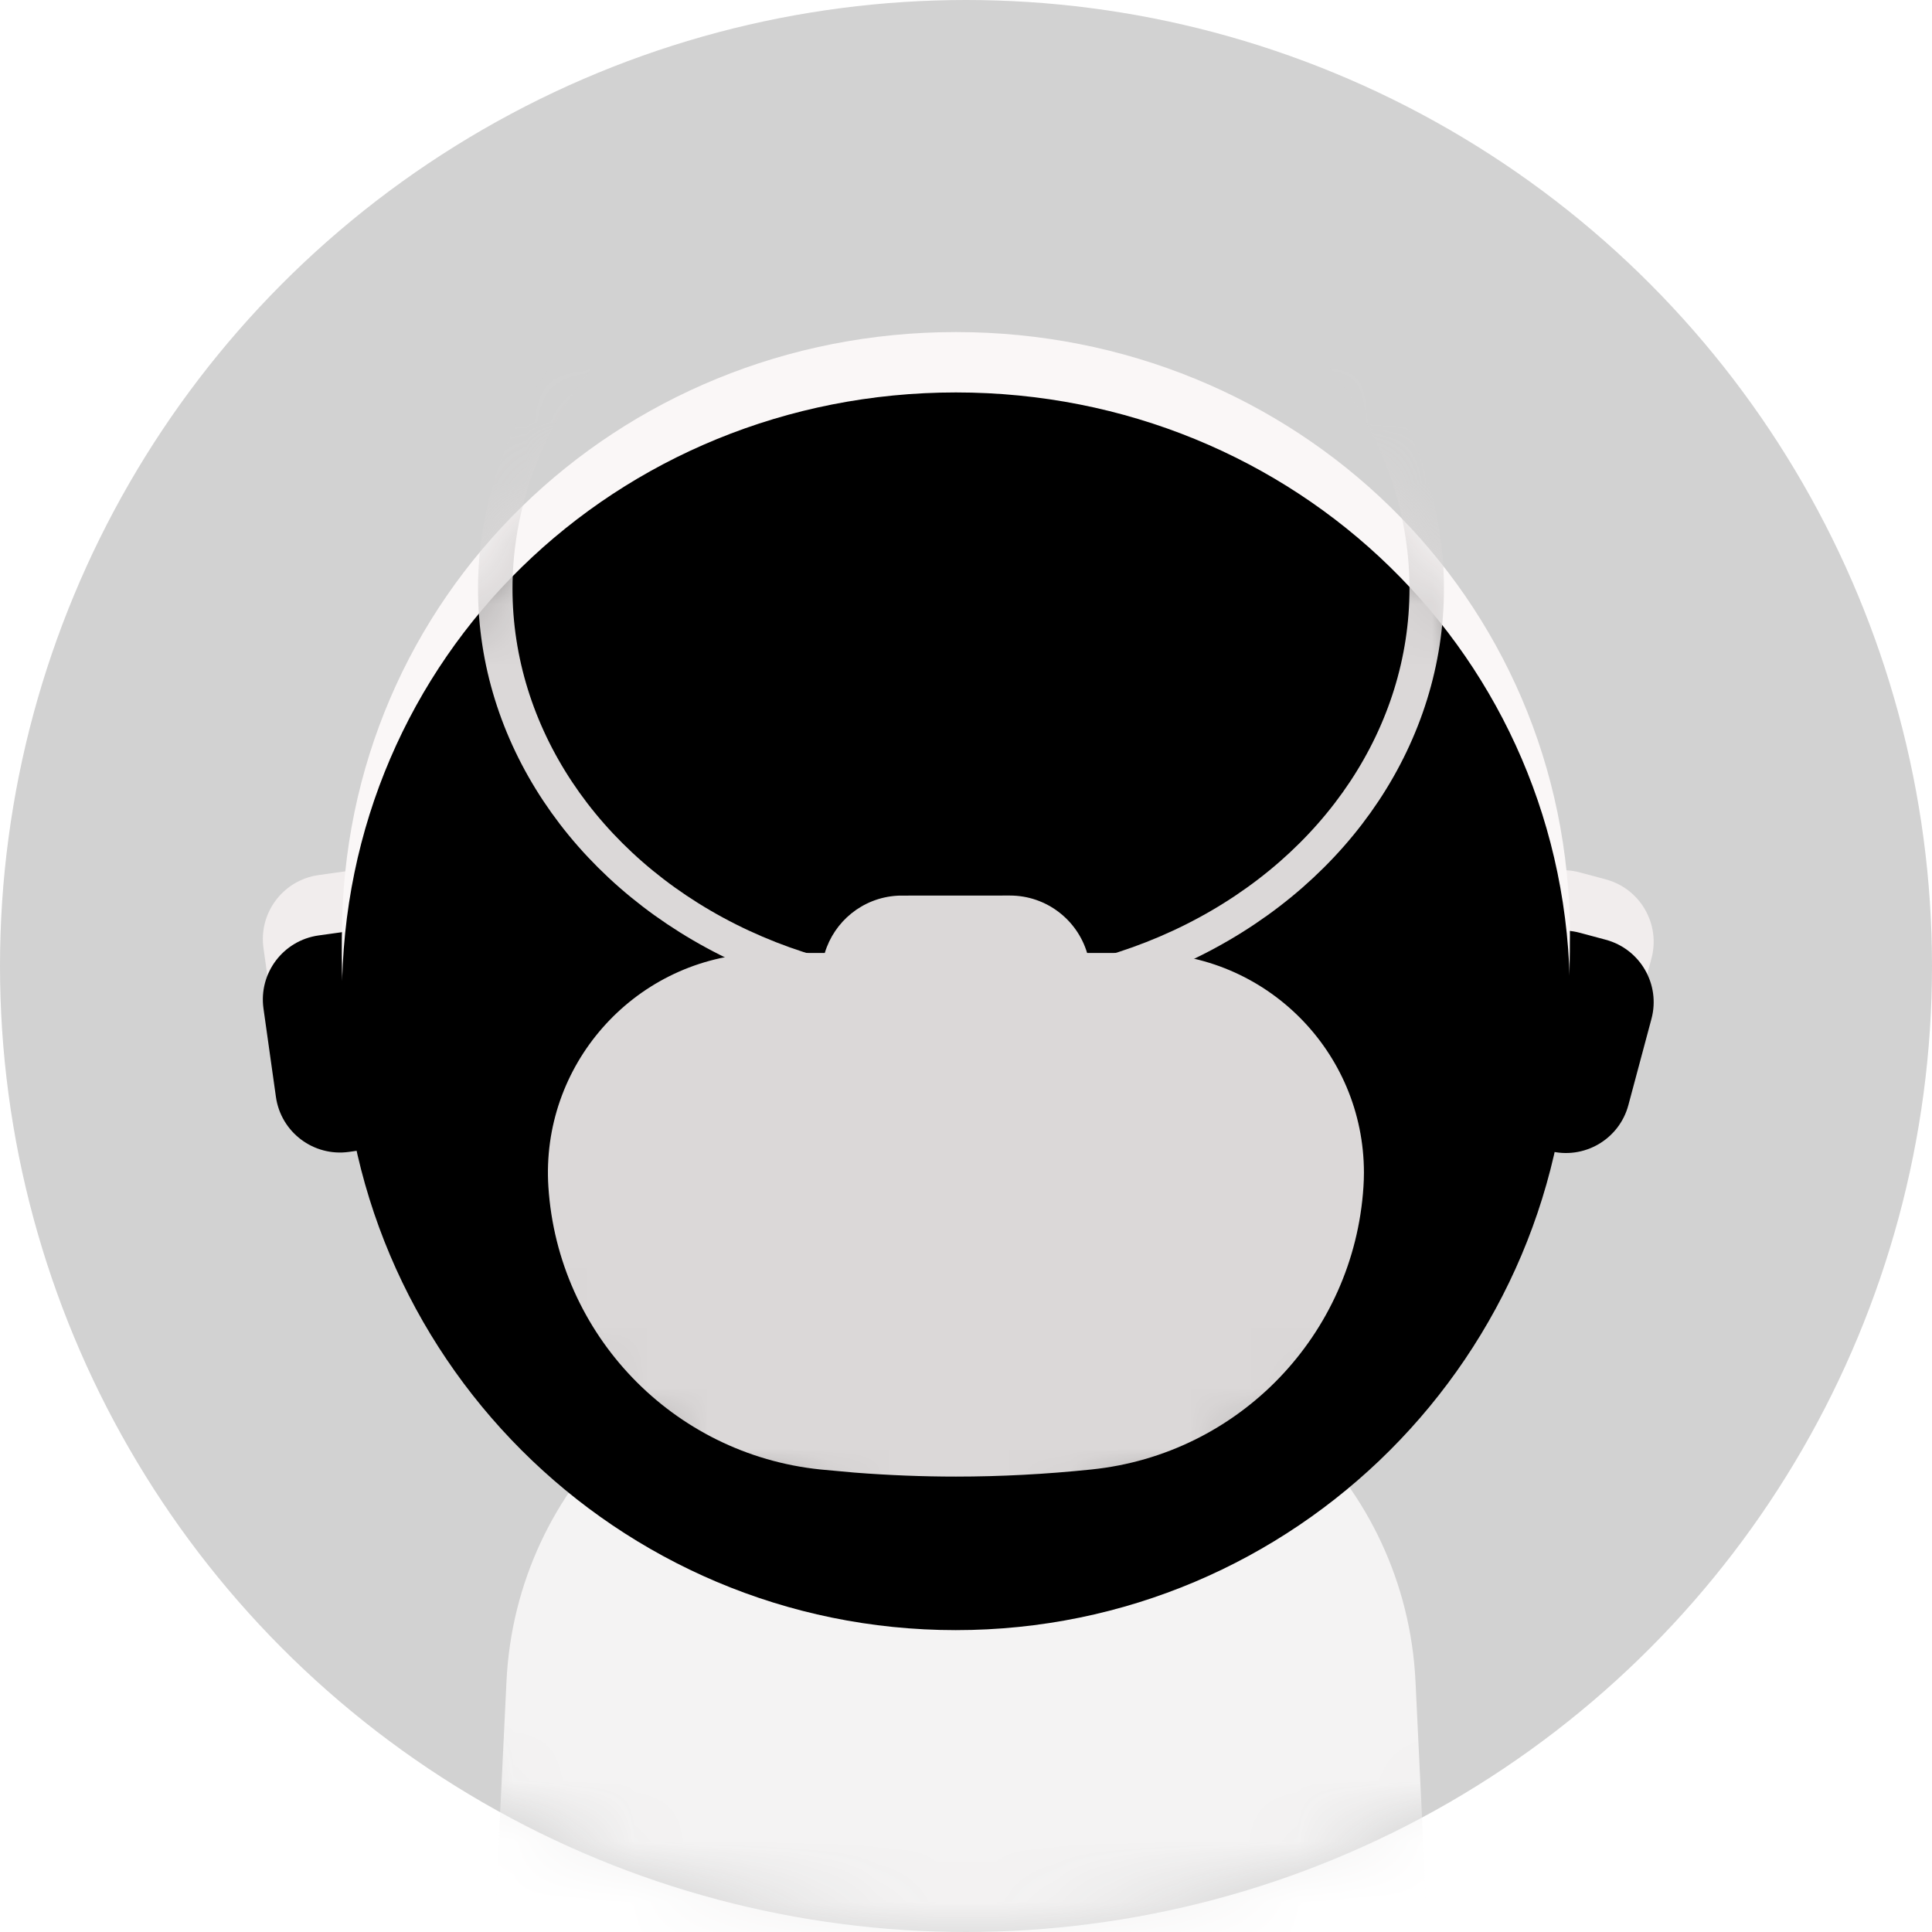 <?xml version="1.0" encoding="UTF-8"?>
<svg width="32px" height="32px" viewBox="0 0 32 32" version="1.1" xmlns="http://www.w3.org/2000/svg" xmlns:xlink="http://www.w3.org/1999/xlink">
    <title>小机器人</title>
    <defs>
        <circle id="path-1" cx="16" cy="16" r="16"></circle>
        <path d="M1.061,8.994 L1.499,8.933 C2.085,8.85 2.627,9.259 2.709,9.845 L2.915,11.307 C2.997,11.893 2.589,12.435 2.003,12.517 L1.565,12.579 C0.979,12.661 0.437,12.253 0.355,11.667 L0.149,10.204 C0.067,9.618 0.475,9.077 1.061,8.994 Z" id="path-3"></path>
        <filter x="-28.1%" y="-21.8%" width="156.2%" height="143.7%" filterUnits="objectBoundingBox" id="filter-4">
            <feGaussianBlur stdDeviation="0.5" in="SourceAlpha" result="shadowBlurInner1"></feGaussianBlur>
            <feOffset dx="0" dy="1" in="shadowBlurInner1" result="shadowOffsetInner1"></feOffset>
            <feComposite in="shadowOffsetInner1" in2="SourceAlpha" operator="arithmetic" k2="-1" k3="1" result="shadowInnerInner1"></feComposite>
            <feColorMatrix values="0 0 0 0 1   0 0 0 0 1   0 0 0 0 1  0 0 0 0.5 0" type="matrix" in="shadowInnerInner1"></feColorMatrix>
        </filter>
        <path d="M21.953,8.95 L22.381,9.065 C22.952,9.218 23.292,9.805 23.138,10.377 L22.756,11.804 C22.603,12.375 22.016,12.714 21.444,12.561 L21.017,12.447 C20.445,12.293 20.106,11.706 20.259,11.134 L20.641,9.708 C20.794,9.136 21.382,8.797 21.953,8.95 Z" id="path-5"></path>
        <filter x="-22.1%" y="-18.2%" width="144.2%" height="136.5%" filterUnits="objectBoundingBox" id="filter-6">
            <feGaussianBlur stdDeviation="0.5" in="SourceAlpha" result="shadowBlurInner1"></feGaussianBlur>
            <feOffset dx="0" dy="1" in="shadowBlurInner1" result="shadowOffsetInner1"></feOffset>
            <feComposite in="shadowOffsetInner1" in2="SourceAlpha" operator="arithmetic" k2="-1" k3="1" result="shadowInnerInner1"></feComposite>
            <feColorMatrix values="0 0 0 0 1   0 0 0 0 1   0 0 0 0 1  0 0 0 0.5 0" type="matrix" in="shadowInnerInner1"></feColorMatrix>
        </filter>
        <path d="M11.615,20.5 C17.232,20.5 21.785,15.947 21.785,10.33 C21.785,4.714 17.232,0.333 11.615,0.333 C5.999,0.333 1.446,4.714 1.446,10.33 C1.446,15.947 5.999,20.5 11.615,20.5 Z" id="path-7"></path>
        <filter x="-4.9%" y="-5.0%" width="109.8%" height="109.9%" filterUnits="objectBoundingBox" id="filter-8">
            <feGaussianBlur stdDeviation="0.5" in="SourceAlpha" result="shadowBlurInner1"></feGaussianBlur>
            <feOffset dx="0" dy="1" in="shadowBlurInner1" result="shadowOffsetInner1"></feOffset>
            <feComposite in="shadowOffsetInner1" in2="SourceAlpha" operator="arithmetic" k2="-1" k3="1" result="shadowInnerInner1"></feComposite>
            <feColorMatrix values="0 0 0 0 1   0 0 0 0 1   0 0 0 0 1  0 0 0 0.5 0" type="matrix" in="shadowInnerInner1"></feColorMatrix>
        </filter>
        <path d="M11.618,20.167 C17.235,20.167 21.788,15.614 21.788,9.997 C21.788,4.381 17.235,0 11.618,0 C6.002,0 1.449,4.381 1.449,9.997 C1.449,15.614 6.002,20.167 11.618,20.167 Z" id="path-9"></path>
        <filter x="-4.9%" y="-5.0%" width="109.8%" height="109.9%" filterUnits="objectBoundingBox" id="filter-11">
            <feGaussianBlur stdDeviation="0.5" in="SourceAlpha" result="shadowBlurInner1"></feGaussianBlur>
            <feOffset dx="0" dy="1" in="shadowBlurInner1" result="shadowOffsetInner1"></feOffset>
            <feComposite in="shadowOffsetInner1" in2="SourceAlpha" operator="arithmetic" k2="-1" k3="1" result="shadowInnerInner1"></feComposite>
            <feColorMatrix values="0 0 0 0 1   0 0 0 0 1   0 0 0 0 1  0 0 0 0.5 0" type="matrix" in="shadowInnerInner1"></feColorMatrix>
        </filter>
    </defs>
    <g id="页面-1" stroke="none" stroke-width="1" fill="none" fill-rule="evenodd">
        <g id="游客模式" transform="translate(-15, -59)">
            <g id="小机器人" transform="translate(15, 59)">
                <g id="编组-2">
                    <mask id="mask-2" fill="white">
                        <use xlink:href="#path-1"></use>
                    </mask>
                    <use id="椭圆形" fill="#D2D2D2" xlink:href="#path-1"></use>
                    <path d="M14.524,22 L17.309,22 C20.587,22 23.287,24.574 23.445,27.848 L23.607,31.229 C23.77,34.618 21.155,37.497 17.766,37.66 C17.668,37.664 17.57,37.667 17.471,37.667 L14.362,37.667 C10.969,37.667 8.219,34.916 8.219,31.524 C8.219,31.425 8.221,31.327 8.226,31.229 L8.389,27.848 C8.546,24.574 11.246,22 14.524,22 Z" id="矩形" fill="#F4F3F3" mask="url(#mask-2)"></path>
                </g>
                <g id="编组-3" transform="translate(4.215, 5.5)">
                    <g id="矩形">
                        <use fill="#F1EDED" fill-rule="evenodd" xlink:href="#path-3"></use>
                        <use fill="black" fill-opacity="1" filter="url(#filter-4)" xlink:href="#path-3"></use>
                    </g>
                    <g id="矩形备份-3">
                        <use fill="#F1EDED" fill-rule="evenodd" xlink:href="#path-5"></use>
                        <use fill="black" fill-opacity="1" filter="url(#filter-6)" xlink:href="#path-5"></use>
                    </g>
                    <g id="椭圆形">
                        <use fill="#F1EBEB" fill-rule="evenodd" xlink:href="#path-7"></use>
                        <use fill="black" fill-opacity="1" filter="url(#filter-8)" xlink:href="#path-7"></use>
                    </g>
                    <mask id="mask-10" fill="white">
                        <use xlink:href="#path-9"></use>
                    </mask>
                    <g id="椭圆形">
                        <use fill="#FAF7F7" fill-rule="evenodd" xlink:href="#path-9"></use>
                        <use fill="black" fill-opacity="1" filter="url(#filter-11)" xlink:href="#path-9"></use>
                    </g>
                    <ellipse id="椭圆形" stroke="#DBD8D8" stroke-width="0.571" mask="url(#mask-10)" cx="11.702" cy="4.25" rx="7.714" ry="6.714"></ellipse>
                    <path d="M12.512,9.333 C13.116,9.333 13.626,9.734 13.791,10.284 L14.737,10.285 C16.747,10.285 18.376,11.914 18.376,13.924 C18.376,14.002 18.373,14.08 18.368,14.158 C18.21,16.609 16.307,18.587 13.864,18.839 C13.102,18.918 12.353,18.957 11.618,18.957 C11.068,18.957 10.509,18.935 9.942,18.891 L9.372,18.839 C6.93,18.587 5.027,16.609 4.868,14.158 C4.739,12.153 6.26,10.422 8.265,10.293 C8.343,10.288 8.422,10.285 8.5,10.285 L9.446,10.284 C9.602,9.764 10.069,9.371 10.643,9.336 L10.684,9.334 L12.512,9.333 Z" id="形状结合" fill="#DBD8D8" mask="url(#mask-10)"></path>
                    <rect id="矩形" fill="#FFFFFF" mask="url(#mask-10)" x="7.952" y="13.5" width="1.5" height="2.833" rx="0.714"></rect>
                    <rect id="矩形备份-2" fill="#FEFFFF" mask="url(#mask-10)" x="12.452" y="13.5" width="1.5" height="2.833" rx="0.714"></rect>
                    <rect id="矩形备份-4" fill="#DBD8D8" mask="url(#mask-10)" x="10.285" y="5.833" width="2.167" height="2" rx="1"></rect>
                </g>
                <g id="编组" transform="translate(5.83, 4.333)"></g>
            </g>
        </g>
    </g>
</svg>